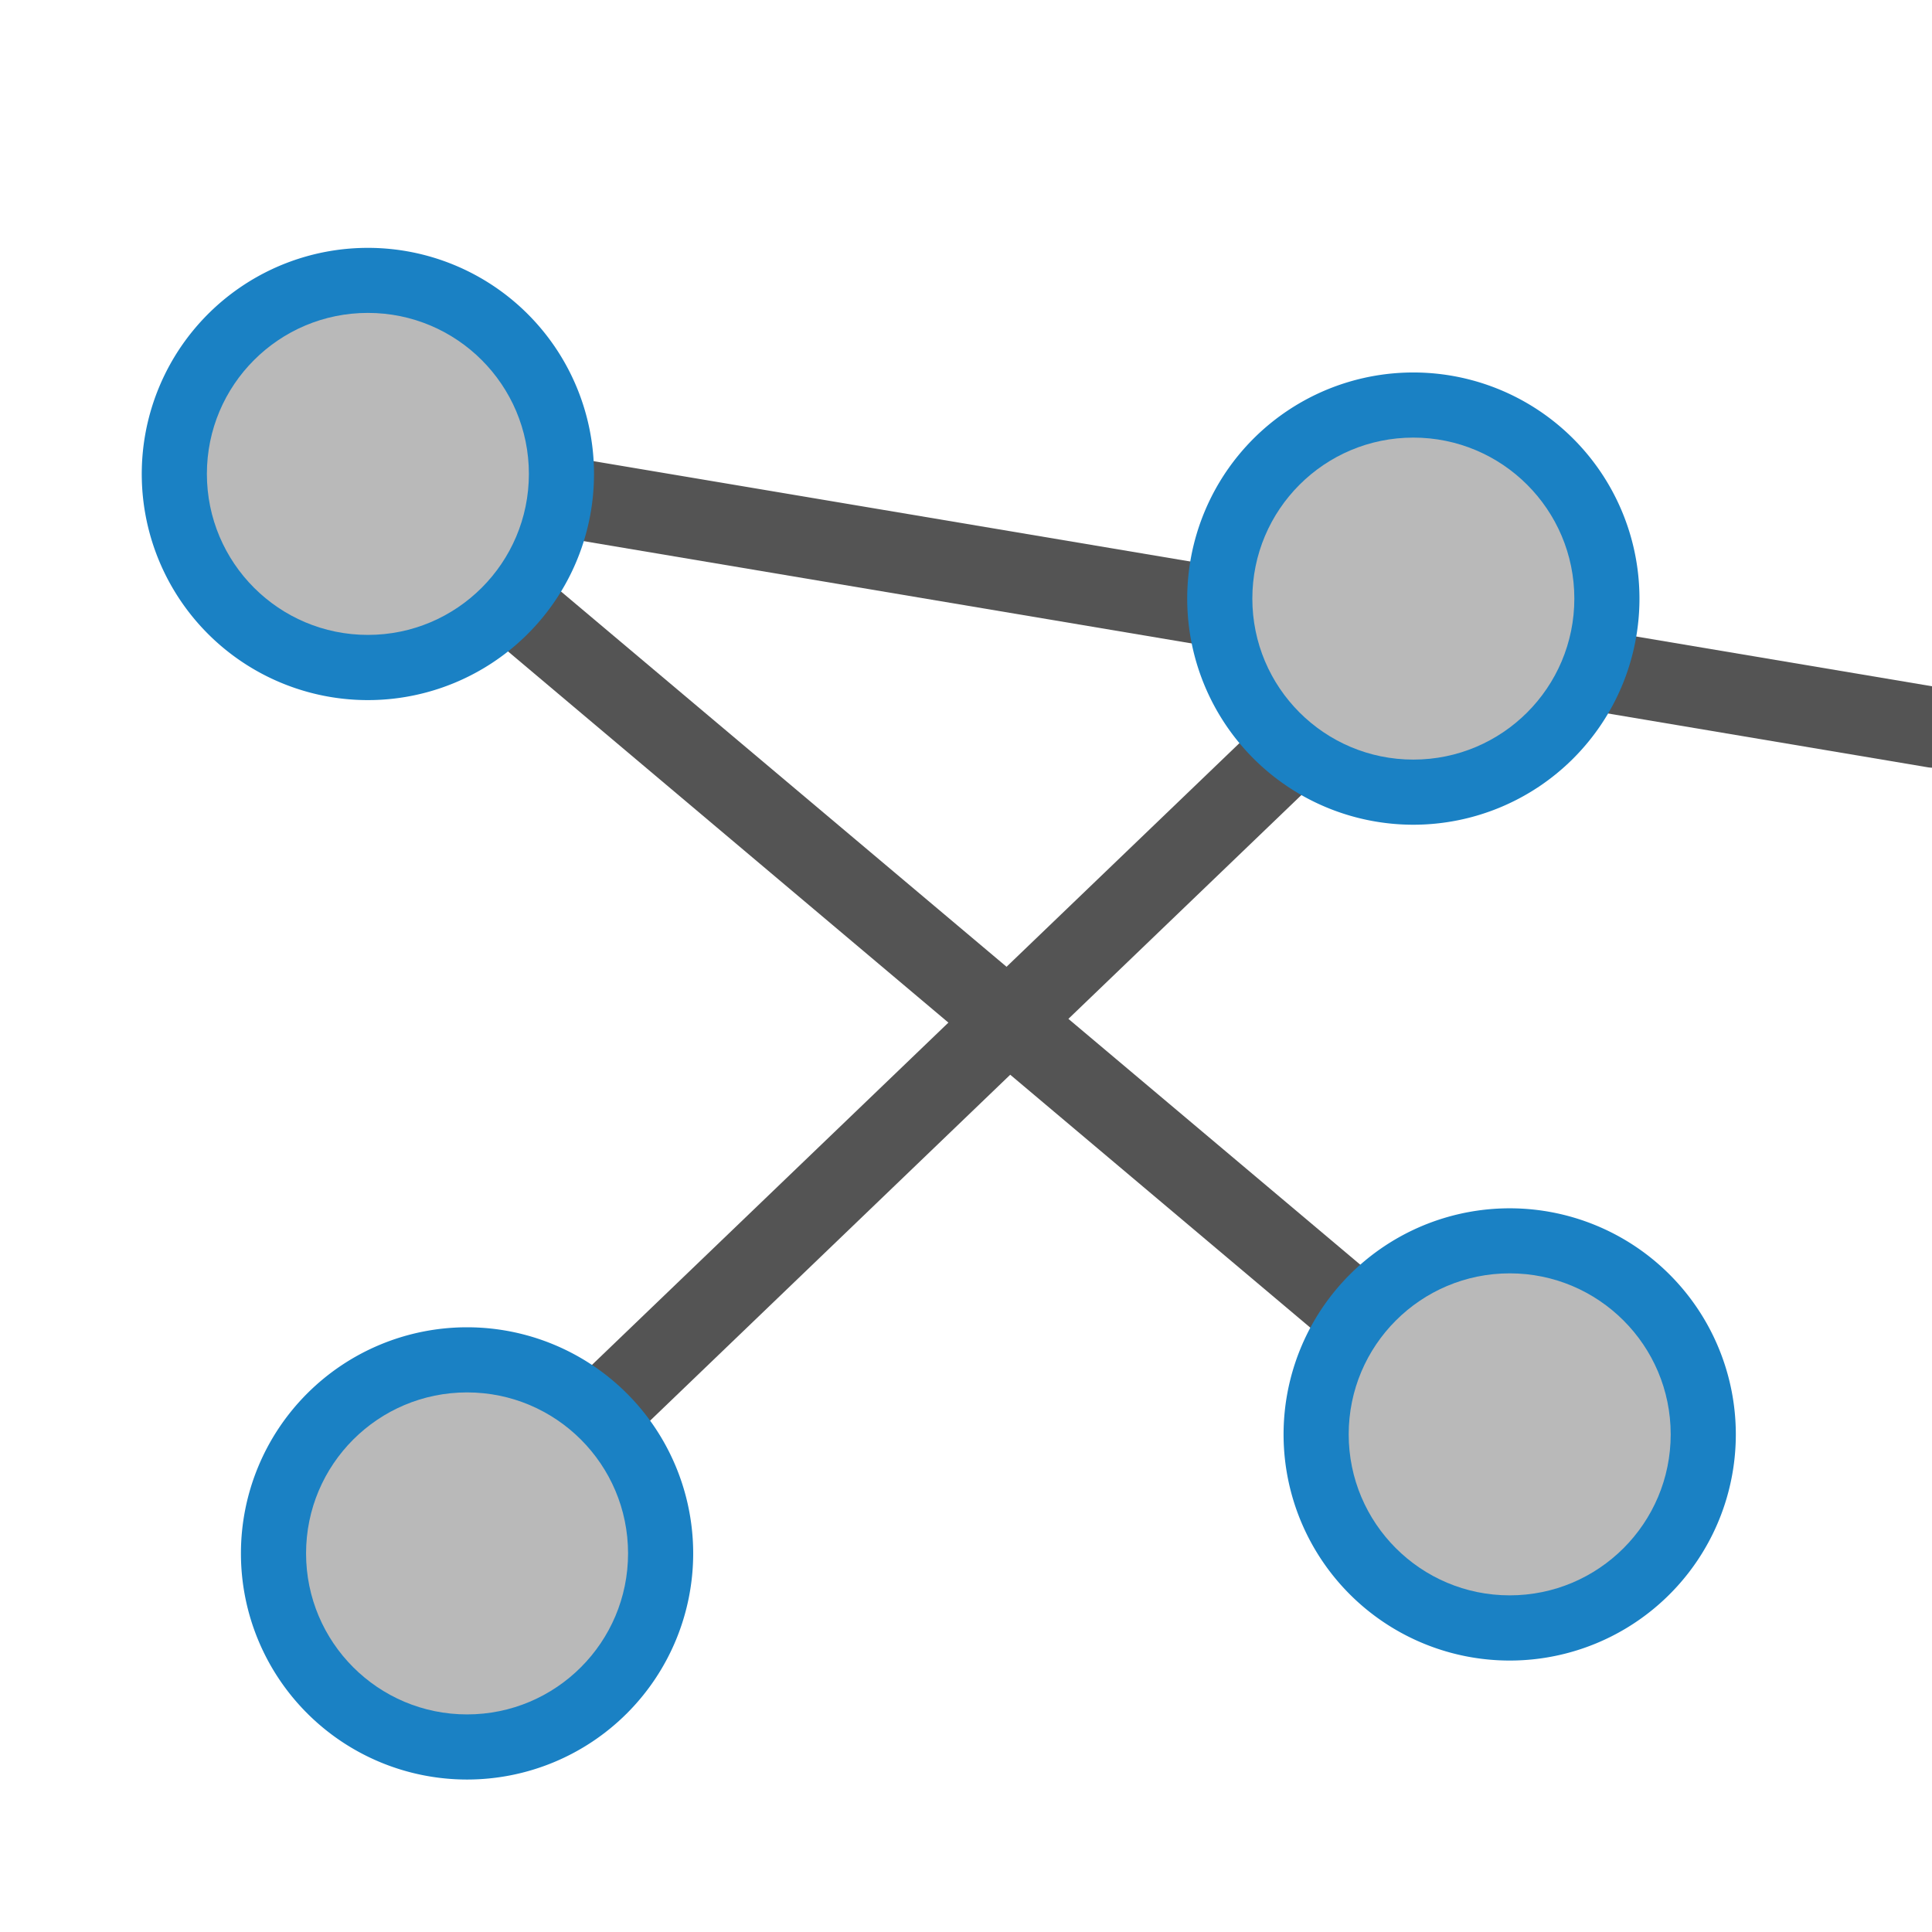 <?xml version="1.0" encoding="UTF-8" standalone="no"?>
<svg
   xmlns:dc="http://purl.org/dc/elements/1.1/"
   xmlns:cc="http://creativecommons.org/ns#"
   xmlns:rdf="http://www.w3.org/1999/02/22-rdf-syntax-ns#"
   xmlns:svg="http://www.w3.org/2000/svg"
   xmlns="http://www.w3.org/2000/svg"
   xmlns:sodipodi="http://sodipodi.sourceforge.net/DTD/sodipodi-0.dtd"
   xmlns:inkscape="http://www.inkscape.org/namespaces/inkscape"
   id="Слой_1"
   data-name="Слой 1"
   viewBox="0 0 24 24"
   version="1.1"
   sodipodi:docname="general_ratsnest.svg"
   inkscape:version="1.0.1 (3bc2e813f5, 2020-09-07)">
  <sodipodi:namedview
     pagecolor="#ffffff"
     bordercolor="#666666"
     borderopacity="1"
     objecttolerance="10"
     gridtolerance="10"
     guidetolerance="10"
     inkscape:pageopacity="0"
     inkscape:pageshadow="2"
     inkscape:window-width="1609"
     inkscape:window-height="1286"
     id="namedview30"
     showgrid="true"
     inkscape:zoom="27.961538"
     inkscape:cx="13.700078"
     inkscape:cy="14.290971"
     inkscape:window-x="0"
     inkscape:window-y="37"
     inkscape:window-maximized="0"
     inkscape:document-rotation="0"
     inkscape:current-layer="Слой_1">
    <inkscape:grid
       type="xygrid"
       id="grid_kicad"
       spacingx="0.5"
       spacingy="0.5"
       color="#9999ff"
       opacity="0.13"
       empspacing="2" />
  </sodipodi:namedview>
  <defs
     id="defs24975">
    <style
       id="style24973">.cls-1{fill:#b9b9b9;}.cls-2{fill:#545454;}.cls-3{fill:#1a81c4;}</style>
  </defs>
  <title
     id="title24977">general_deletions_1</title>
  <path
     class="cls-2"
     d="M 4.716,6.255 A 0.5,0.5 0 0 1 5.069,5.341 L 24,8.525 24.002,9.537 A 0.483,0.483 0 0 1 23.944,9.531 L 4.902,6.327 A 0.499,0.499 0 0 1 4.716,6.255 Z"
     id="path24981" />
  <path
     class="cls-2"
     d="M 17.388,7.321 17.385,7.322 5.494,18.741 A 0.505,0.505 0 0 0 5.471,19.447 0.5,0.5 0 0 0 6.178,19.471 L 17.948,8.165 Z"
     id="path24983" />
  <path
     class="cls-2"
     d="M 18.88,17.38 5.01,5.698 4.684,6.721 l 13.525,11.4 A 0.493,0.493 0 0 0 18.393,18.227 0.5,0.5 0 0 0 18.88,17.38 Z"
     id="path24985" />
  <path
     class="cls-3"
     d="M 7.379,5.887 A 2.809,2.809 0 1 1 4.57,3.079 2.809,2.809 0 0 1 7.379,5.887 Z"
     id="path24987" />
  <circle
     class="cls-1"
     cx="4.57"
     cy="5.887"
     r="2"
     id="circle24989" />
  <path
     class="cls-3"
     d="M 20.366,7.436 A 2.809,2.809 0 1 1 17.557,4.627 2.809,2.809 0 0 1 20.366,7.436 Z"
     id="path24991" />
  <circle
     class="cls-1"
     cx="17.557"
     cy="7.436"
     r="2"
     id="circle24993" />
  <path
     class="cls-3"
     d="M 21.563,17.818 A 2.809,2.809 0 1 1 18.754,15.01 2.809,2.809 0 0 1 21.563,17.818 Z"
     id="path24995" />
  <circle
     class="cls-1"
     cx="18.754"
     cy="17.818"
     r="2"
     id="circle24997" />
  <path
     class="cls-3"
     d="M 8.611,19.297 A 2.809,2.809 0 1 1 5.802,16.488 2.809,2.809 0 0 1 8.611,19.297 Z"
     id="path24999" />
  <circle
     class="cls-1"
     cx="5.802"
     cy="19.297"
     r="2"
     id="circle25001" />
</svg>
